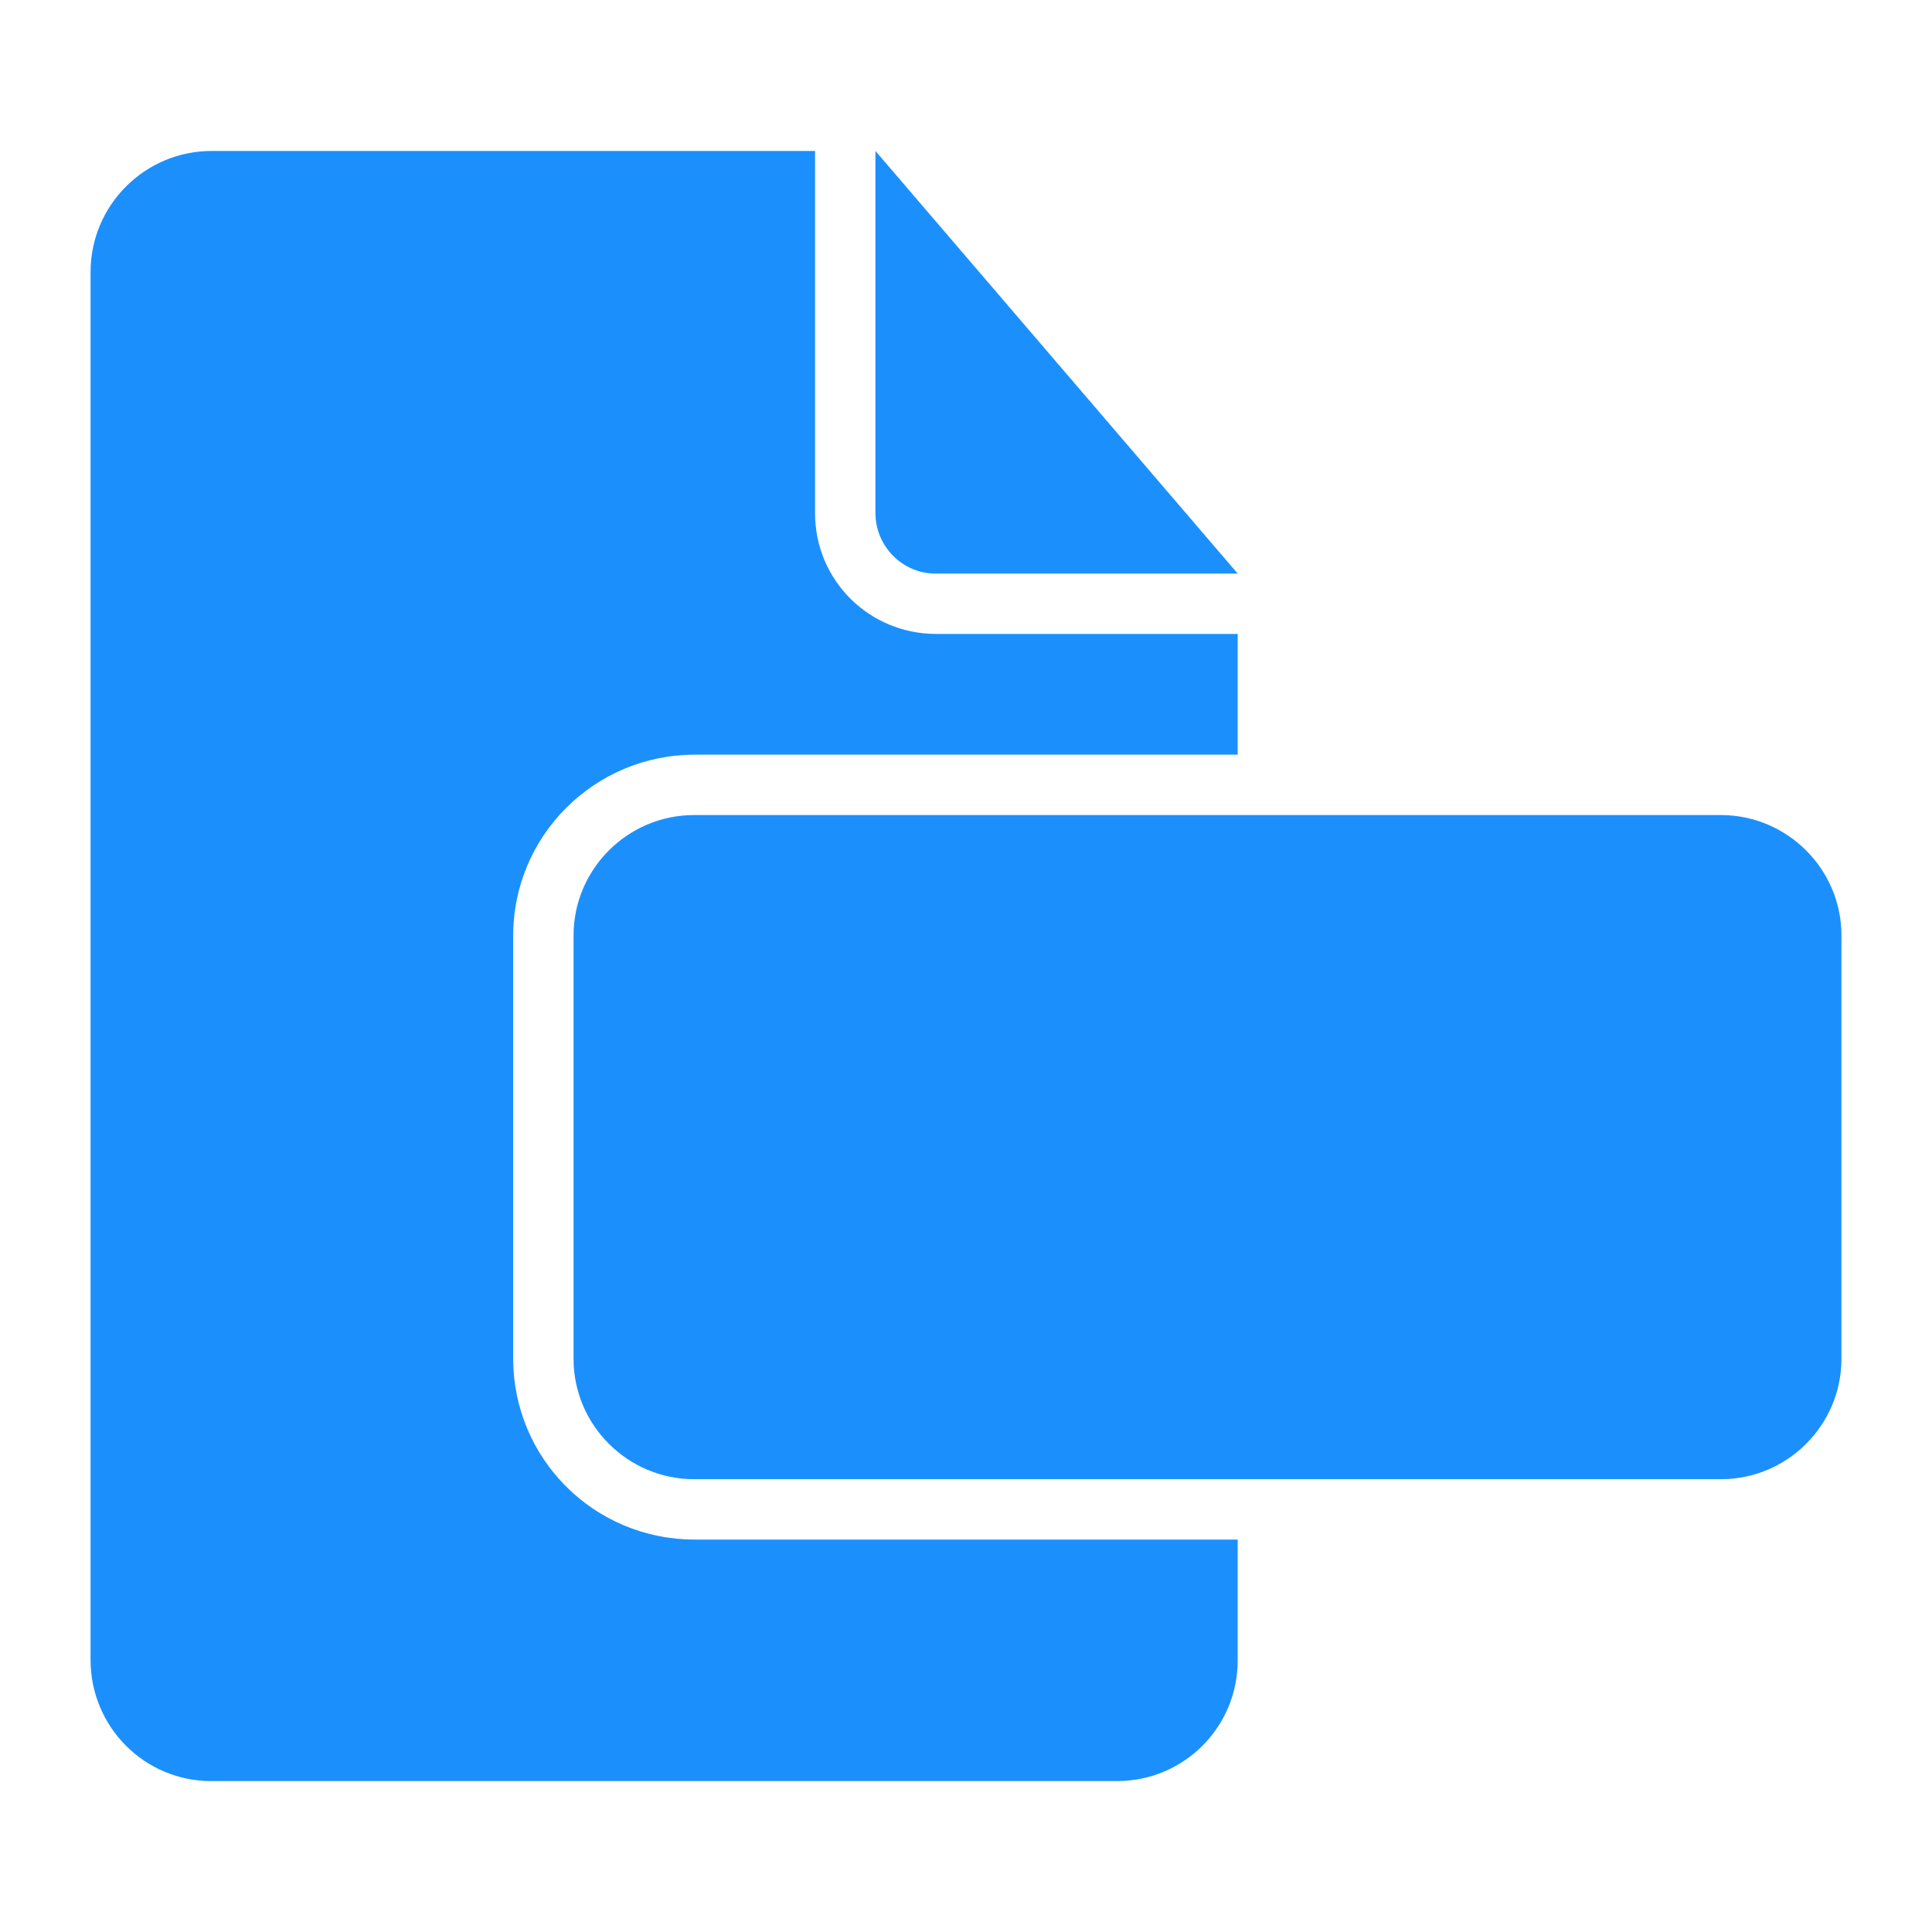 <?xml version="1.0" encoding="UTF-8" standalone="no"?>
<svg
   xmlns:dc="http://purl.org/dc/elements/1.1/"
   xmlns:cc="http://creativecommons.org/ns#"
   xmlns:rdf="http://www.w3.org/1999/02/22-rdf-syntax-ns#"
   xmlns:svg="http://www.w3.org/2000/svg"
   xmlns="http://www.w3.org/2000/svg"
   xmlns:sodipodi="http://sodipodi.sourceforge.net/DTD/sodipodi-0.dtd"
   xmlns:inkscape="http://www.inkscape.org/namespaces/inkscape"
   version="1.1"
   viewBox="0 0 32 32"
   id="svg2"
   inkscape:version="0.48.4 r9939"
   width="100%"
   height="100%"
   sodipodi:docname="file_generic.svg">
  <defs
     id="defs16" />
  <sodipodi:namedview
     pagecolor="#ffffff"
     bordercolor="#666666"
     borderopacity="1"
     objecttolerance="10"
     gridtolerance="10"
     guidetolerance="10"
     inkscape:pageopacity="0"
     inkscape:pageshadow="2"
     inkscape:window-width="640"
     inkscape:window-height="480"
     id="namedview14"
     showgrid="false"
     inkscape:snap-center="true"
     inkscape:snap-object-midpoints="true"
     inkscape:snap-bbox="true"
     inkscape:bbox-paths="true"
     inkscape:bbox-nodes="true"
     inkscape:snap-bbox-edge-midpoints="true"
     inkscape:snap-bbox-midpoints="true"
     inkscape:snap-page="true"
     inkscape:object-paths="true"
     inkscape:snap-intersection-paths="true"
     inkscape:object-nodes="true"
     inkscape:snap-smooth-nodes="true"
     inkscape:snap-midpoints="true"
     inkscape:zoom="12.574951"
     inkscape:cx="3.406385"
     inkscape:cy="11.083966"
     inkscape:current-layer="svg2" />
  <desc
     id="desc6" />
  <g
     id="Page-1"
     style="fill:#1b90fd;stroke:none;fill-opacity:1"
     transform="translate(-0.5,-0.5)">
    <g
       id="icon-74-document-file-jpg"
       style="fill:#1b90fd;fill-opacity:1">
      <path
         id="document-file-jpg"
         d="m 21,26 0,2.003 C 21,29.109 20.106,30 19.003,30 L 3.997,30 C 2.891,30 2,29.101 2,27.993 L 2,5.007 C 2,3.898 2.899,3 4.009,3 L 14,3 14,9.002 C 14,10.113 14.898,11 16.006,11 L 21,11 l 0,2 -8.993,0 C 10.346,13 9,14.342 9,15.999 l 0,7.002 C 9,24.657 10.336,26 12.007,26 L 21,26 21,26 z M 15,3 15,8.997 C 15,9.551 15.451,10 15.991,10 L 21,10 15,3 15,3 z M 11.995,14 C 10.893,14 10,14.9 10,15.992 l 0,7.016 C 10,24.108 10.902,25 11.995,25 l 17.011,0 C 30.107,25 31,24.1 31,23.008 l 0,-7.016 C 31,14.892 30.098,14 29.005,14 l -17.011,0 0,0 z M 12,20 12,20.994 C 12,22.102 12.894,23 14.005,23 l 0.99,0 C 16.102,23 17,22.113 17,20.994 L 17,16 l -1,0 0,5.009 C 16,21.549 15.553,22 15.001,22 l -1.002,0 C 13.443,22 13,21.552 13,21 l 0,-1 -1,0 0,0 z m 6,-2 0,5 1,0 0,-3 1.995,0 C 22.102,20 23,19.112 23,18 23,16.895 22.106,16 20.995,16 L 18,16 l 0,2 0,0 z m 1,-1 0,2 2.001,0 C 21.553,19 22,18.556 22,18 22,17.448 21.557,17 21.001,17 L 19,17 l 0,0 z m 9,3 0,2 -2,0 C 25.444,22 25,21.552 25,21 l 0,-3 C 25,17.444 25.448,17 26,17 L 29,17 29,16 26.005,16 C 24.898,16 24,16.887 24,18.006 l 0,2.988 C 24,22.102 24.894,23 26.005,23 L 29,23 l 0,-0.75 0,0 0,-2.25 0,-1 -3,0 0,1 2,0 0,0 z"
         inkscape:connector-curvature="0"
         style="fill:#1b90fd;fill-opacity:1" />
    </g>
  </g>
</svg>
